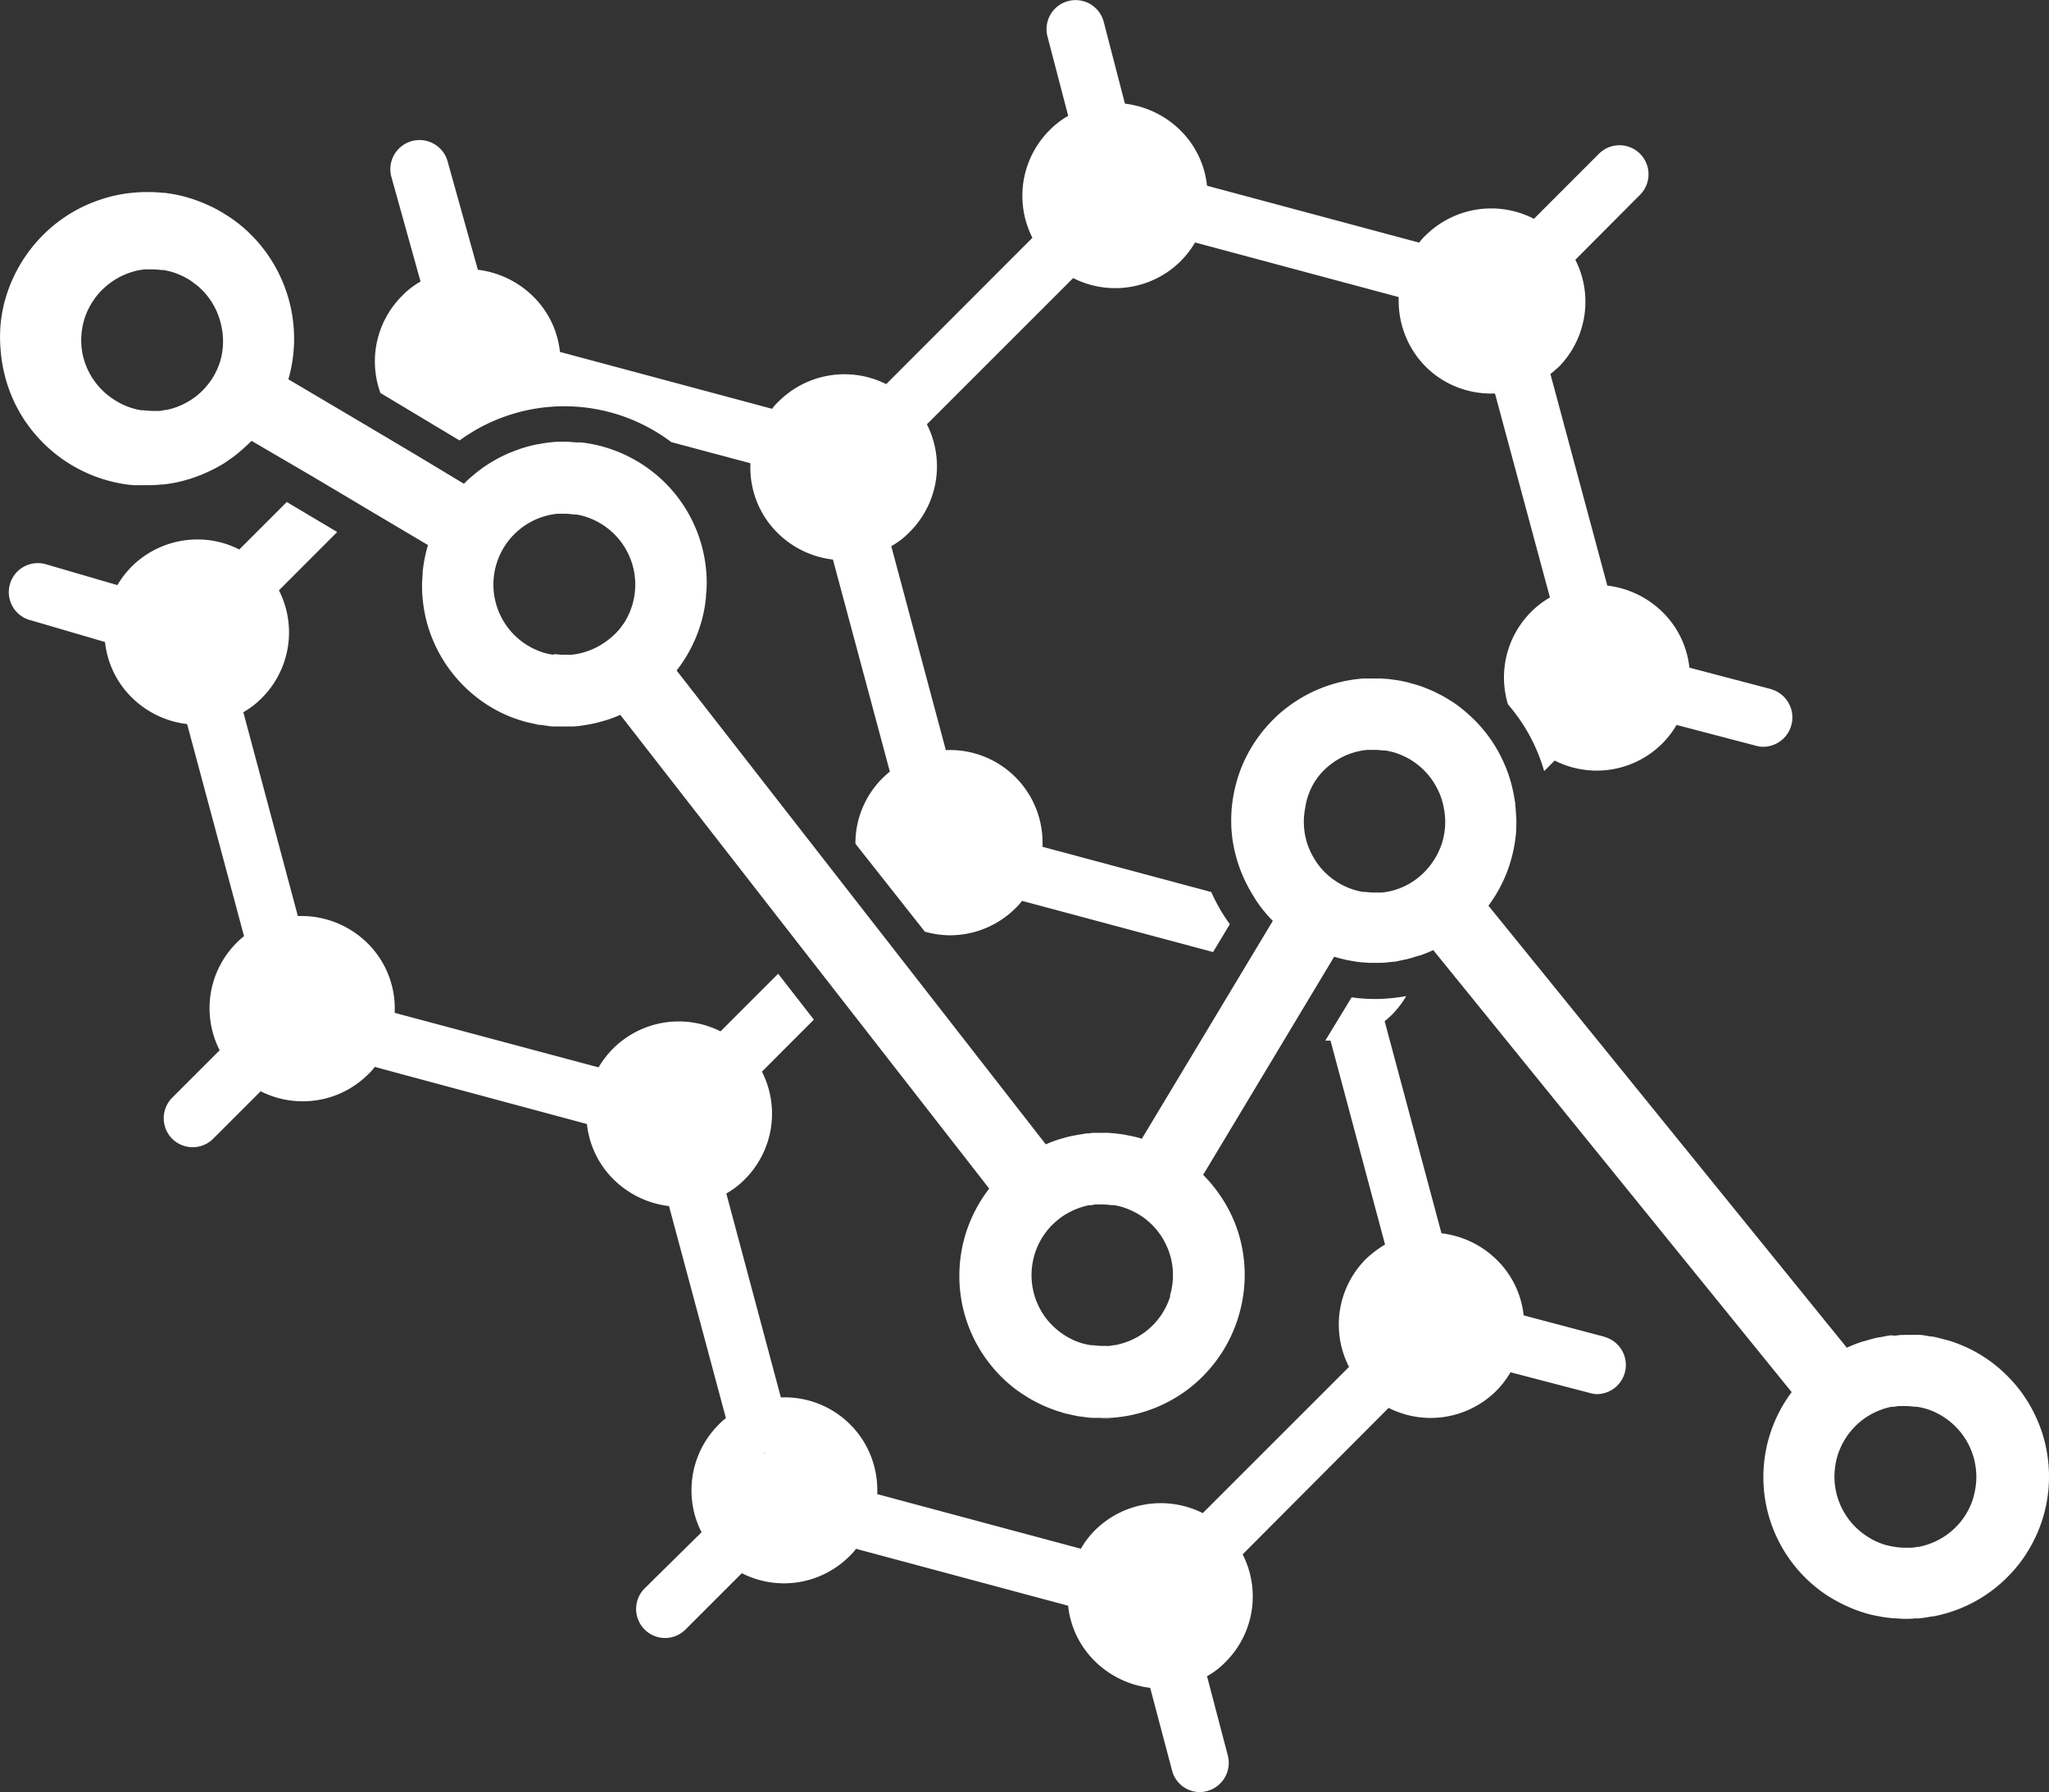 <svg id="Layer_1" data-name="Layer 1" xmlns="http://www.w3.org/2000/svg" viewBox="0 0 258.86 226.47"><rect x="0" y="0" width="258.86" height="226.47" fill="#333333" stroke="none"/><defs><style>.cls-1{fill:#fff;}</style></defs><path class="cls-1" d="M191.85,170.66a18.16,18.16,0,0,1,.68-5.09A18.12,18.12,0,0,0,191.85,170.66Z" transform="translate(-70.57 -9.27)"/><path class="cls-1" d="M195.83,181.79a17.56,17.56,0,0,0,2.41,2.47c.43.36.87.7,1.32,1-.45-.31-.89-.65-1.32-1A17.56,17.56,0,0,1,195.83,181.79Z" transform="translate(-70.57 -9.27)"/><path class="cls-1" d="M195.83,181.79a17.9,17.9,0,0,1-3.19-6A17.9,17.9,0,0,0,195.83,181.79Z" transform="translate(-70.57 -9.27)"/><rect class="cls-1" x="122.24" y="115.88" height="32.12"/><path class="cls-1" d="M202.44,186.9c-.31-.14-.6-.29-.9-.44C201.84,186.61,202.13,186.76,202.44,186.9Z" transform="translate(-70.57 -9.27)"/><path class="cls-1" d="M201,186.15c-.33-.18-.64-.38-.95-.58C200.33,185.77,200.64,186,201,186.15Z" transform="translate(-70.57 -9.27)"/><path class="cls-1" d="M213.44,152.82c.47.1.94.22,1.41.37C214.38,153,213.91,152.92,213.44,152.82Z" transform="translate(-70.57 -9.27)"/><path class="cls-1" d="M205.9,152.83c.21-.05.42-.09.64-.12C206.32,152.74,206.11,152.78,205.9,152.83Z" transform="translate(-70.57 -9.27)"/><path class="cls-1" d="M204.27,153.27l.53-.15Z" transform="translate(-70.57 -9.27)"/><path class="cls-1" d="M207.57,152.54c.22,0,.44,0,.67-.06C208,152.49,207.79,152.52,207.57,152.54Z" transform="translate(-70.57 -9.27)"/><path class="cls-1" d="M212,152.57c.32,0,.64.1,1,.16C212.65,152.67,212.33,152.61,212,152.57Z" transform="translate(-70.57 -9.27)"/><path class="cls-1" d="M210.55,152.43l.92.07Z" transform="translate(-70.57 -9.27)"/><path class="cls-1" d="M209.68,152.4l-.4,0h.4Z" transform="translate(-70.57 -9.27)"/><path class="cls-1" d="M220.56,185a17.47,17.47,0,0,0,2.56-2.31,18,18,0,0,0,4.12-7.45,18,18,0,0,1-4.12,7.45A17.47,17.47,0,0,1,220.56,185Z" transform="translate(-70.57 -9.27)"/><path class="cls-1" d="M208.82,188.46c-.31,0-.62,0-.94-.07C208.2,188.42,208.51,188.45,208.82,188.46Z" transform="translate(-70.57 -9.27)"/><path class="cls-1" d="M209.86,188.51c.38,0,.76,0,1.14,0a14.23,14.23,0,0,1-1.46,0Z" transform="translate(-70.57 -9.27)"/><path class="cls-1" d="M224.78,160.42A17.67,17.67,0,0,1,227,165,17.67,17.67,0,0,0,224.78,160.42Z" transform="translate(-70.57 -9.27)"/><path class="cls-1" d="M222.59,157.75a18.5,18.5,0,0,1,2.19,2.67A18.5,18.5,0,0,0,222.59,157.75Z" transform="translate(-70.57 -9.27)"/><path class="cls-1" d="M207.17,188.29c-.31,0-.62-.1-.92-.16C206.55,188.19,206.86,188.25,207.17,188.29Z" transform="translate(-70.57 -9.27)"/><polygon class="cls-1" points="152.02 148.49 152.02 148.49 152.02 148.49 162.83 130.5 162.83 130.5 152.02 148.49"/><path class="cls-1" d="M204,187.51l-.9-.34Z" transform="translate(-70.57 -9.27)"/><path class="cls-1" d="M205.55,188c-.31-.07-.61-.16-.91-.25C204.94,187.81,205.24,187.9,205.55,188Z" transform="translate(-70.57 -9.27)"/><path class="cls-1" d="M159.76,84.7a16.65,16.65,0,0,1-.35,2.21A16.65,16.65,0,0,0,159.76,84.7Z" transform="translate(-70.57 -9.27)"/><path class="cls-1" d="M141.91,65h0Z" transform="translate(-70.57 -9.27)"/><path class="cls-1" d="M143.73,65.13l.29,0Z" transform="translate(-70.57 -9.27)"/><path class="cls-1" d="M159.13,88a17.7,17.7,0,0,1-.76,2.11A17.7,17.7,0,0,0,159.13,88Z" transform="translate(-70.57 -9.27)"/><path class="cls-1" d="M178.42,122.74h0L156.05,94a17.84,17.84,0,0,0,2.32-3.91A17.84,17.84,0,0,1,156.05,94Z" transform="translate(-70.57 -9.27)"/><path class="cls-1" d="M158.79,76.9a18.08,18.08,0,0,1,1.05,6.68A18,18,0,0,0,152,68.13,17.94,17.94,0,0,1,158.79,76.9Z" transform="translate(-70.57 -9.27)"/><path class="cls-1" d="M127.64,94.22a18,18,0,0,0,5,4.43A18,18,0,0,1,127.64,94.22Z" transform="translate(-70.57 -9.27)"/><path class="cls-1" d="M140.14,65.13h0Z" transform="translate(-70.57 -9.27)"/><path class="cls-1" d="M147.32,100.24l-.57.16Z" transform="translate(-70.57 -9.27)"/><path class="cls-1" d="M145.59,100.7l-.68.13Z" transform="translate(-70.57 -9.27)"/><path class="cls-1" d="M143.84,101l-.74.06Z" transform="translate(-70.57 -9.27)"/><path class="cls-1" d="M141.75,101.13l.31,0c-.29,0-.59,0-.88,0Z" transform="translate(-70.57 -9.27)"/><rect class="cls-1" x="55.49" y="55.65" height="7.21"/><rect class="cls-1" x="120.52" y="70.9" height="9.6" transform="translate(-76.7 131.35) rotate(-59.27)"/><path class="cls-1" d="M140.51,101.08c-.33,0-.65-.06-1-.11C139.86,101,140.18,101.05,140.51,101.08Z" transform="translate(-70.57 -9.27)"/><path class="cls-1" d="M130.34,69.28l.28-.23Z" transform="translate(-70.57 -9.27)"/><path class="cls-1" d="M133.27,67.27l.27-.15Z" transform="translate(-70.57 -9.27)"/><path class="cls-1" d="M131.87,68.12l.19-.13Z" transform="translate(-70.57 -9.27)"/><path class="cls-1" d="M134.93,66.46l.3-.12Z" transform="translate(-70.57 -9.27)"/><path class="cls-1" d="M136.54,65.87l.21-.07Z" transform="translate(-70.57 -9.27)"/><path class="cls-1" d="M138.24,65.42l.35-.06Z" transform="translate(-70.57 -9.27)"/><path class="cls-1" d="M124,85.06a16.79,16.79,0,0,1-.09-1.88A16.79,16.79,0,0,0,124,85.06Z" transform="translate(-70.57 -9.27)"/><path class="cls-1" d="M137.32,100.57c-.52-.14-1-.29-1.55-.47C136.28,100.28,136.8,100.43,137.32,100.57Z" transform="translate(-70.57 -9.27)"/><path class="cls-1" d="M138.91,100.89c-.36,0-.71-.13-1.06-.21C138.2,100.76,138.55,100.84,138.91,100.89Z" transform="translate(-70.57 -9.27)"/><path class="cls-1" d="M246.7,95.16q.47.06.93.15Q247.17,95.22,246.7,95.16Z" transform="translate(-70.57 -9.27)"/><path class="cls-1" d="M245.05,95l1,.07Z" transform="translate(-70.57 -9.27)"/><path class="cls-1" d="M248.31,95.46l.9.25Z" transform="translate(-70.57 -9.27)"/><path class="cls-1" d="M249.88,95.91c.3.1.6.22.89.33C250.47,96.13,250.18,96,249.88,95.91Z" transform="translate(-70.57 -9.27)"/><path class="cls-1" d="M252.86,97.22c.32.18.63.37.94.57C253.49,97.59,253.18,97.4,252.86,97.22Z" transform="translate(-70.57 -9.27)"/><path class="cls-1" d="M244.15,95c-.44,0-.87,0-1.3.05.51,0,1-.05,1.52,0Z" transform="translate(-70.57 -9.27)"/><path class="cls-1" d="M230.84,100.85h0a16.83,16.83,0,0,1,2.54-2.31A16.83,16.83,0,0,0,230.84,100.85Z" transform="translate(-70.57 -9.27)"/><path class="cls-1" d="M254.26,98.08a15.39,15.39,0,0,1,1.31,1A15.39,15.39,0,0,0,254.26,98.08Z" transform="translate(-70.57 -9.27)"/><path class="cls-1" d="M251.4,96.5c.3.13.6.28.89.43C252,96.78,251.7,96.63,251.4,96.5Z" transform="translate(-70.57 -9.27)"/><path class="cls-1" d="M228.7,122.14h0a17.89,17.89,0,0,1-1.1-2.13A17.89,17.89,0,0,0,228.7,122.14Z" transform="translate(-70.57 -9.27)"/><path class="cls-1" d="M227.29,106.65a18,18,0,0,1,2.45-4.47A18,18,0,0,0,227.29,106.65Z" transform="translate(-70.57 -9.27)"/><path class="cls-1" d="M328.57,190.34a18.52,18.52,0,0,0-2.59-5.09,16.61,16.61,0,0,0-1.2-1.46,17.67,17.67,0,0,0-6.13-4.42h0c-.58-.25-1.16-.47-1.75-.66l-.62-.16c-.4-.11-.8-.22-1.2-.31s-.5-.07-.75-.11-.73-.13-1.1-.17l-.8,0c-.35,0-.71,0-1.06,0s-.73,0-1.09.06-.55,0-.82,0-.75.12-1.13.19-.51.07-.77.13-.82.22-1.22.34c-.22.06-.43.11-.64.18a15.49,15.49,0,0,0-1.81.72l-45.28-55.86a17.79,17.79,0,0,0,3.25-7.49,16.67,16.67,0,0,0,.26-2c0-.57.05-1.14,0-1.71s-.06-1.14-.13-1.72c0-.11,0-.21-.05-.32a18,18,0,0,0-6.37-11.39h0a15.39,15.39,0,0,0-1.31-1c-.15-.11-.31-.2-.46-.29-.31-.2-.62-.39-.94-.57l-.57-.29c-.29-.15-.59-.3-.89-.43l-.63-.26c-.29-.11-.59-.23-.89-.33l-.67-.2-.9-.25-.68-.15q-.47-.09-.93-.15l-.69-.09-1-.07c-.23,0-.45,0-.68,0-.5,0-1,0-1.52,0h0a18,18,0,0,0-9.47,3.53,16.83,16.83,0,0,0-2.54,2.31,17.23,17.23,0,0,0-1.1,1.33,18,18,0,0,0-2.45,4.47c-.19.54-.37,1.08-.51,1.62a17.76,17.76,0,0,0-.62,5.09c0,.58.06,1.15.12,1.72A18.25,18.25,0,0,0,227.6,120a17.89,17.89,0,0,0,1.1,2.13c.17.28.34.58.52.86a16.9,16.9,0,0,0,1,1.37c.36.44.74.87,1.15,1.28h0l-4.34,7.22-12.21,20.32c-.47-.15-.94-.27-1.41-.37l-.46-.09c-.33-.06-.65-.12-1-.16l-.54-.07-.92-.07-.55,0h-.72c-.35,0-.7,0-1,.06s-.45,0-.67.06-.69.1-1,.17-.43.07-.64.12c-.37.08-.74.18-1.1.29l-.53.15c-.54.18-1.07.38-1.59.61l-19.74-25.34-4.52-5.8L156.05,94a17.92,17.92,0,0,0,3.08-6c.11-.36.2-.72.28-1.08a16.65,16.65,0,0,0,.35-2.21c0-.37.07-.75.08-1.12A17.86,17.86,0,0,0,150.05,67a17.88,17.88,0,0,0-4.28-1.53,17.25,17.25,0,0,0-1.75-.29l-.29,0c-.56,0-1.12-.08-1.67-.09h-.34c-.52,0-1,0-1.55.07h0c-.52.05-1,.13-1.55.23l-.35.06c-.5.11-1,.23-1.49.38l-.21.07c-.44.14-.88.3-1.31.47l-.3.12c-.47.2-.94.42-1.39.66l-.27.15c-.41.22-.82.47-1.21.72l-.19.13c-.43.29-.85.6-1.25.93l-.28.23a15.2,15.2,0,0,0-1.19,1.09L123,66.68l-6.38-3.79L107,57.2a18.27,18.27,0,0,0,.72-5.56h0a18.56,18.56,0,0,0-4.19-11.33h0a16.34,16.34,0,0,0-1.31-1.44l-.14-.14c-.44-.43-.91-.83-1.38-1.21l-.22-.17a16.72,16.72,0,0,0-1.47-1l-.25-.16c-.51-.3-1-.59-1.56-.84l-.26-.12a16.22,16.22,0,0,0-1.67-.68l-.19-.07c-.6-.2-1.21-.38-1.83-.52h0c-.62-.14-1.25-.24-1.88-.32l-.18,0a16.08,16.08,0,0,0-1.84-.1H89q-.67,0-1.35.06a18.09,18.09,0,0,0-4.41.9,18.42,18.42,0,0,0-7.46,4.7,18.3,18.3,0,0,0-1.46,1.71,17.24,17.24,0,0,0-1.26,1.89A18.73,18.73,0,0,0,71,48a17.83,17.83,0,0,0-.35,2.19,18.53,18.53,0,0,0,0,3.33A18.88,18.88,0,0,0,72.34,60a20.11,20.11,0,0,0,1.09,2q.3.48.63.93a18.57,18.57,0,0,0,12,7.48c.46.08.92.13,1.37.17l.4,0c.35,0,.69,0,1,0h.36c.54,0,1.08,0,1.62-.08l.31,0c.55-.06,1.1-.14,1.64-.25h0c.53-.11,1.05-.24,1.57-.4l.29-.08c.51-.17,1-.35,1.5-.55l.29-.13c.51-.22,1-.45,1.5-.72h0c.48-.26,1-.55,1.41-.86l.25-.17c.45-.31.88-.63,1.3-1l.24-.21c.42-.36.84-.75,1.24-1.15h0L110,69.45l5.65,3.36.73.44,8.26,4.9h0a18.47,18.47,0,0,0-.67,3.34c0,.56-.08,1.12-.08,1.69a16.79,16.79,0,0,0,.09,1.88,17.59,17.59,0,0,0,1.83,6.28,18.19,18.19,0,0,0,1.82,2.88,18,18,0,0,0,5,4.43,17,17,0,0,0,3.08,1.44h0c.51.18,1,.33,1.55.47l.53.11c.35.08.7.16,1.06.21.2,0,.42.06.63.08s.64.08,1,.11l.67,0c.29,0,.59,0,.88,0s.7,0,1,0l.74-.06,1.07-.17.68-.13c.39-.08.78-.19,1.16-.3l.57-.16a17.13,17.13,0,0,0,1.68-.65l23,29.56,4.52,5.8,19.09,24.51a18.15,18.15,0,0,0-2.54,4.49c-.21.53-.39,1.07-.55,1.62a18.16,18.16,0,0,0-.68,5.09,14.46,14.46,0,0,0,.1,1.73,17.47,17.47,0,0,0,.69,3.38,17.9,17.9,0,0,0,3.19,6,17.56,17.56,0,0,0,2.41,2.47c.43.36.87.7,1.32,1,.15.11.31.2.46.3.31.2.62.4.95.58.18.11.38.21.57.31s.59.3.9.44l.63.27.9.34c.22.08.45.14.67.21s.6.18.91.25l.7.16c.3.06.61.12.92.16l.71.1c.32,0,.63.06.94.07l.72,0a14.23,14.23,0,0,0,1.46,0,18,18,0,0,0,9.56-3.48,17.47,17.47,0,0,0,2.56-2.31,18,18,0,0,0,4.12-7.45A18,18,0,0,0,227,165a17.67,17.67,0,0,0-2.24-4.6,18.5,18.5,0,0,0-2.19-2.67h0l10.81-18,5.74-9.56h0c.48.15,1,.27,1.43.38l.46.09,1,.17.53.06,1,.07.51,0,.68,0c.37,0,.75,0,1.13-.06l.66-.07c.37,0,.73-.11,1.1-.19l.64-.13c.39-.09.77-.21,1.15-.33l.35-.1A1.39,1.39,0,0,1,250,130c.56-.2,1.11-.42,1.64-.67l45.28,55.86a17.91,17.91,0,0,0,4.18,25.49h0c.45.31.92.59,1.39.85l.43.23c.35.19.71.36,1.08.52l.44.2c.49.2,1,.39,1.5.55h0c.51.16,1,.29,1.56.4l.47.09a11.58,11.58,0,0,0,1.18.18l.48.06c.52,0,1,.08,1.58.08h0c.42,0,.84,0,1.26-.06.18,0,.36,0,.54,0,.56-.06,1.11-.15,1.66-.25l.14,0h0a17.9,17.9,0,0,0,9.81-5.43,16.85,16.85,0,0,0,2.29-3.06,17.91,17.91,0,0,0,2.52-9.05A18.13,18.13,0,0,0,328.57,190.34ZM98.41,54.85a9.63,9.63,0,0,1-.67,1.63,8.69,8.69,0,0,1-.46.77,9.84,9.84,0,0,1-1.12,1.37,8.74,8.74,0,0,1-2.11,1.56,8.87,8.87,0,0,1-2.49.9h0c-.27,0-.55.09-.83.12l-.29,0-.59,0h0a10.92,10.92,0,0,1-1.15-.09l-.29,0a8.58,8.58,0,0,1-1.14-.26h0a10,10,0,0,1-1.08-.41l-.27-.13a8.74,8.74,0,0,1-1-.58A9,9,0,0,1,81,54a9.46,9.46,0,0,1-.17-1.76A9.35,9.35,0,0,1,81,50.52a9,9,0,0,1,.5-1.68,9.38,9.38,0,0,1,.84-1.56A8.43,8.43,0,0,1,83.37,46l.06-.06.06-.06a9.32,9.32,0,0,1,1.29-1.06A9.18,9.18,0,0,1,88,43.44c.3-.06.59-.1.89-.13h.28l.6,0h0a8.89,8.89,0,0,1,1.15.08l.29,0c.38.07.76.15,1.14.26h0a8.46,8.46,0,0,1,1.09.42l.27.12a10.44,10.44,0,0,1,1,.58l.53.4.22.16a9,9,0,0,1,3.08,5.16A8.93,8.93,0,0,1,98.41,54.85Zm50.93,33.23c-.17.25-.34.49-.53.72A8.55,8.55,0,0,1,147.57,90a9.16,9.16,0,0,1-3.95,1.88,8.89,8.89,0,0,1-.88.13h-.29q-.3,0-.6,0h0a8.77,8.77,0,0,1-1.15-.08L140.4,92a8.56,8.56,0,0,1-1.14-.25h0a9.06,9.06,0,0,1-1.09-.42l-.26-.12a9.4,9.4,0,0,1-1-.58h0a9,9,0,0,1,2.35-16.09,8.33,8.33,0,0,1,.86-.22c.3-.06.59-.1.88-.13h.2c.23,0,.46,0,.69,0h0a9.06,9.06,0,0,1,1.16.09l.29,0a7.39,7.39,0,0,1,1.13.26h0a10,10,0,0,1,1.08.41l.27.13a8.74,8.74,0,0,1,1,.58,9,9,0,0,1,2.5,12.47ZM218.43,173a8.83,8.83,0,0,1-1.12,2.39,9,9,0,0,1-4.86,3.61,8.33,8.33,0,0,1-.86.22l-.33.05c-.19,0-.37.07-.55.08a2.82,2.82,0,0,1-.41,0c-.15,0-.31,0-.47,0h0a8.77,8.77,0,0,1-1.15-.09l-.29,0a8.56,8.56,0,0,1-1.14-.25h0a9,9,0,0,1-1.09-.41l-.26-.13a8,8,0,0,1-1-.58,8.8,8.8,0,0,1-1.37-1.12c-.21-.21-.41-.43-.6-.65a9,9,0,0,1-1.87-7.46,9.24,9.24,0,0,1,.5-1.68,9.33,9.33,0,0,1,.83-1.56c.17-.25.35-.49.53-.72a9.16,9.16,0,0,1,1.25-1.24c.22-.19.46-.36.7-.53a10,10,0,0,1,1.55-.83,9.23,9.23,0,0,1,1-.35l.64-.17.21,0c.22,0,.45-.08.67-.1h.33a5.12,5.12,0,0,1,.56,0h0a8.89,8.89,0,0,1,1.15.08l.29,0a8.77,8.77,0,0,1,1.13.25h0q.54.18,1.08.42l.27.13a8.53,8.53,0,0,1,1,.57h0a9,9,0,0,1,2.48,2.47,8.42,8.42,0,0,1,.45.76,8.92,8.92,0,0,1,.69,6.85Zm34.37-57.36c-.09.28-.19.56-.3.83a8.74,8.74,0,0,1-.83,1.57,8.93,8.93,0,0,1-1.77,2,8.81,8.81,0,0,1-1.46,1,8.54,8.54,0,0,1-1.62.68c-.29.09-.58.16-.87.22h0q-.42.08-.84.12l-.28,0c-.2,0-.4,0-.6,0h0a8.77,8.77,0,0,1-1.15-.08l-.29,0a8.58,8.58,0,0,1-1.14-.26h0a10,10,0,0,1-1.08-.41l-.27-.13a8.74,8.74,0,0,1-1-.58h0a8.8,8.8,0,0,1-1.37-1.12c-.21-.21-.41-.43-.59-.65a8.78,8.78,0,0,1-.82-1.2,8.92,8.92,0,0,1-.84-1.89c-.08-.28-.16-.57-.22-.86a9.46,9.46,0,0,1-.17-1.76,9.27,9.27,0,0,1,.17-1.75A8.68,8.68,0,0,1,236.7,108c.16-.25.34-.49.52-.72a9,9,0,0,1,5.19-3.12c.3-.06.59-.1.89-.13h.28q.3,0,.6,0h0a8.89,8.89,0,0,1,1.15.08l.29,0c.38.07.76.15,1.14.26h0a8.32,8.32,0,0,1,1.08.42l.27.12a10.44,10.44,0,0,1,1,.58,9,9,0,0,1,2.48,2.48,9.66,9.66,0,0,1,.64,1.13c.07.15.14.29.21.45a8.59,8.59,0,0,1,.5,1.66A8.93,8.93,0,0,1,252.8,115.61Zm67.08,82.87a8.87,8.87,0,0,1-.67,1.63c-.14.26-.29.51-.45.76a9,9,0,0,1-5.3,3.73l-.42.11-.19,0-.69.11h-.3c-.19,0-.39,0-.59,0h0a8.92,8.92,0,0,1-1.16-.08l-.29-.05a9.31,9.31,0,0,1-1.14-.25h0a9.06,9.06,0,0,1-1.09-.42l-.26-.12a9.62,9.62,0,0,1-1-.59,9,9,0,0,1-3.83-5.71,8.75,8.75,0,0,1-.13-2.65,9.32,9.32,0,0,1,.33-1.72,9.53,9.53,0,0,1,.67-1.62c.14-.26.3-.52.46-.77a7.71,7.71,0,0,1,.53-.71c.19-.23.39-.45.59-.66a9,9,0,0,1,2.9-1.94,8.35,8.35,0,0,1,1.7-.52l.28,0,.6-.09c.11,0,.23,0,.34,0l.54,0h0a8.77,8.77,0,0,1,1.15.09l.29,0a8.56,8.56,0,0,1,1.14.25h0a9,9,0,0,1,1.09.41l.26.13a8,8,0,0,1,1,.58,9,9,0,0,1,3.63,10.08Z" transform="translate(-70.57 -9.27)"/><path class="cls-1" d="M244.73,131l-.68,0h.24C244.44,131,244.58,131,244.73,131Z" transform="translate(-70.57 -9.27)"/><path class="cls-1" d="M228.7,122.14c.17.28.34.58.52.86-.18-.28-.35-.58-.52-.86Z" transform="translate(-70.57 -9.27)"/><rect class="cls-1" x="180.68" y="121.96" height="7.35" transform="translate(-109.63 128.27) rotate(-37.91)"/><path class="cls-1" d="M249.41,130.2l.35-.1h0Z" transform="translate(-70.57 -9.27)"/><polygon class="cls-1" points="162.83 130.5 162.83 130.5 168.57 120.94 162.83 130.5"/><path class="cls-1" d="M273.33,178.21l-10.27-2.72a11.54,11.54,0,0,0-3.38-7,11.89,11.89,0,0,0-7-3.37l-7.18-26.8c.29-.24.63-.53.93-.83a12,12,0,0,0,1.8-2.35,22.2,22.2,0,0,1-3.9.37,21.22,21.22,0,0,1-3-.21L238,140.77h.66l6.89,25.77a13.38,13.38,0,0,0-2.44,1.85A11.72,11.72,0,0,0,241,182l-18.48,18.48a11.8,11.8,0,0,0-13.6,2.15,11.05,11.05,0,0,0-1.8,2.35l-25.72-6.9v-.49a11.69,11.69,0,0,0-12.18-11.73l-6.89-25.77a10.4,10.4,0,0,0,2.35-1.81,11.72,11.72,0,0,0,2.15-13.59l6.56-6.57-4.51-5.8-7.28,7.28a11.75,11.75,0,0,0-13.6,2.2,12,12,0,0,0-1.81,2.35l-25.76-6.89a11.59,11.59,0,0,0-3.43-8.8,11.89,11.89,0,0,0-8.8-3.43l-6.89-25.76a10.69,10.69,0,0,0,2.35-1.81,11.72,11.72,0,0,0,2.15-13.59l7.36-7.37-6.37-3.79-6,6a11.52,11.52,0,0,0-5.28-1.27,11.8,11.8,0,0,0-8.31,3.42,12,12,0,0,0-1.81,2.35l-8.94-2.61a3.67,3.67,0,1,0-1.91,7.08l9.29,2.72a11.53,11.53,0,0,0,3.37,7,11.94,11.94,0,0,0,7,3.37l7.19,26.8a10.08,10.08,0,0,0-.93.83,11.7,11.7,0,0,0-2.15,13.59l-6,6a3.68,3.68,0,0,0,0,5.18,3.67,3.67,0,0,0,5.18,0l6-6a11.83,11.83,0,0,0,5.28,1.27,11.71,11.71,0,0,0,8.31-3.42,6.65,6.65,0,0,0,.83-.93l4.5,1.22,22.3,6a11.53,11.53,0,0,0,3.37,7,11.94,11.94,0,0,0,7,3.37l7.19,26.8a6.65,6.65,0,0,0-.93.83,11.72,11.72,0,0,0-3.42,8.31,11.52,11.52,0,0,0,1.27,5.28L152,210a3.68,3.68,0,0,0,0,5.18,3.65,3.65,0,0,0,5.18,0l7.11-7.11a11.7,11.7,0,0,0,13.6-2.15,7.43,7.43,0,0,0,.83-.93l26.79,7.19a11.5,11.5,0,0,0,3.37,7,12,12,0,0,0,7,3.38L218.64,233a3.63,3.63,0,0,0,3.52,2.73,3.38,3.38,0,0,0,.93-.14,3.68,3.68,0,0,0,2.59-4.5l-2.62-10a10.18,10.18,0,0,0,2.35-1.81,11.7,11.7,0,0,0,2.15-13.59L246,187.18a11.75,11.75,0,0,0,13.6-2.15,11.58,11.58,0,0,0,1.8-2.35l10,2.61a3.06,3.06,0,0,0,.93.15,3.68,3.68,0,0,0,.93-7.23ZM167.18,192.9c.29,0-.3.1,0,0Z" transform="translate(-70.57 -9.27)"/><rect class="cls-1" x="119.76" y="61.08" height="7.42" transform="translate(-67.69 125.37) rotate(-59.27)"/><path class="cls-1" d="M294.35,96.36h0L284,93.64a11.53,11.53,0,0,0-3.37-7,11.94,11.94,0,0,0-7-3.37l-7.19-26.74c.34-.25.64-.54,1-.84a11.72,11.72,0,0,0,3.42-8.31,11.58,11.58,0,0,0-1.27-5.28l8.15-8.19a3.67,3.67,0,1,0-5.19-5.19l-8.19,8.2A11.78,11.78,0,0,0,250.69,39a6.65,6.65,0,0,0-.83.93l-26.8-7.19a11.53,11.53,0,0,0-3.37-7,11.94,11.94,0,0,0-7-3.37L210,12a3.67,3.67,0,1,0-7.09,1.91l2.61,10a10.69,10.69,0,0,0-2.35,1.81A11.72,11.72,0,0,0,201,39.32L182.53,57.81A11.78,11.78,0,0,0,168.94,60a6.72,6.72,0,0,0-.83.93l-26.8-7.19a11.5,11.5,0,0,0-3.37-7,12,12,0,0,0-7-3.38l-3.8-13.62A3.67,3.67,0,1,0,120,31.57l3.7,13.28a10.13,10.13,0,0,0-2.34,1.81,11.71,11.71,0,0,0-2.73,12.27l10,6a22.43,22.43,0,0,1,26.75.21l10,2.67a11.58,11.58,0,0,0,3.42,8.8,11.88,11.88,0,0,0,7,3.37l7.19,26.8a11.59,11.59,0,0,0-4.35,9.11L187.41,127a11.58,11.58,0,0,0,3.14.46,11.73,11.73,0,0,0,8.31-3.42,7.27,7.27,0,0,0,.83-.93l24.13,6.47,2.12-3.52A22.08,22.08,0,0,1,223.6,122l-21.32-5.72v-.49a11.7,11.7,0,0,0-12.22-11.73l-6.89-25.77a10.13,10.13,0,0,0,2.34-1.81,11.72,11.72,0,0,0,2.16-13.59l18.48-18.48a11.73,11.73,0,0,0,13.59-2.15,12,12,0,0,0,1.81-2.35l25.72,6.9v.48a11.83,11.83,0,0,0,3.42,8.32A11.68,11.68,0,0,0,259,59h.44l6.94,25.77A11.26,11.26,0,0,0,264,86.6h0a11.71,11.71,0,0,0-2.92,11.68,22.28,22.28,0,0,1,4.57,8.43l1.33-1.33a11.73,11.73,0,0,0,13.59-2.15,12,12,0,0,0,1.81-2.35l10,2.62a3.28,3.28,0,0,0,.93.14,3.71,3.71,0,0,0,1-7.28Z" transform="translate(-70.57 -9.27)"/></svg>